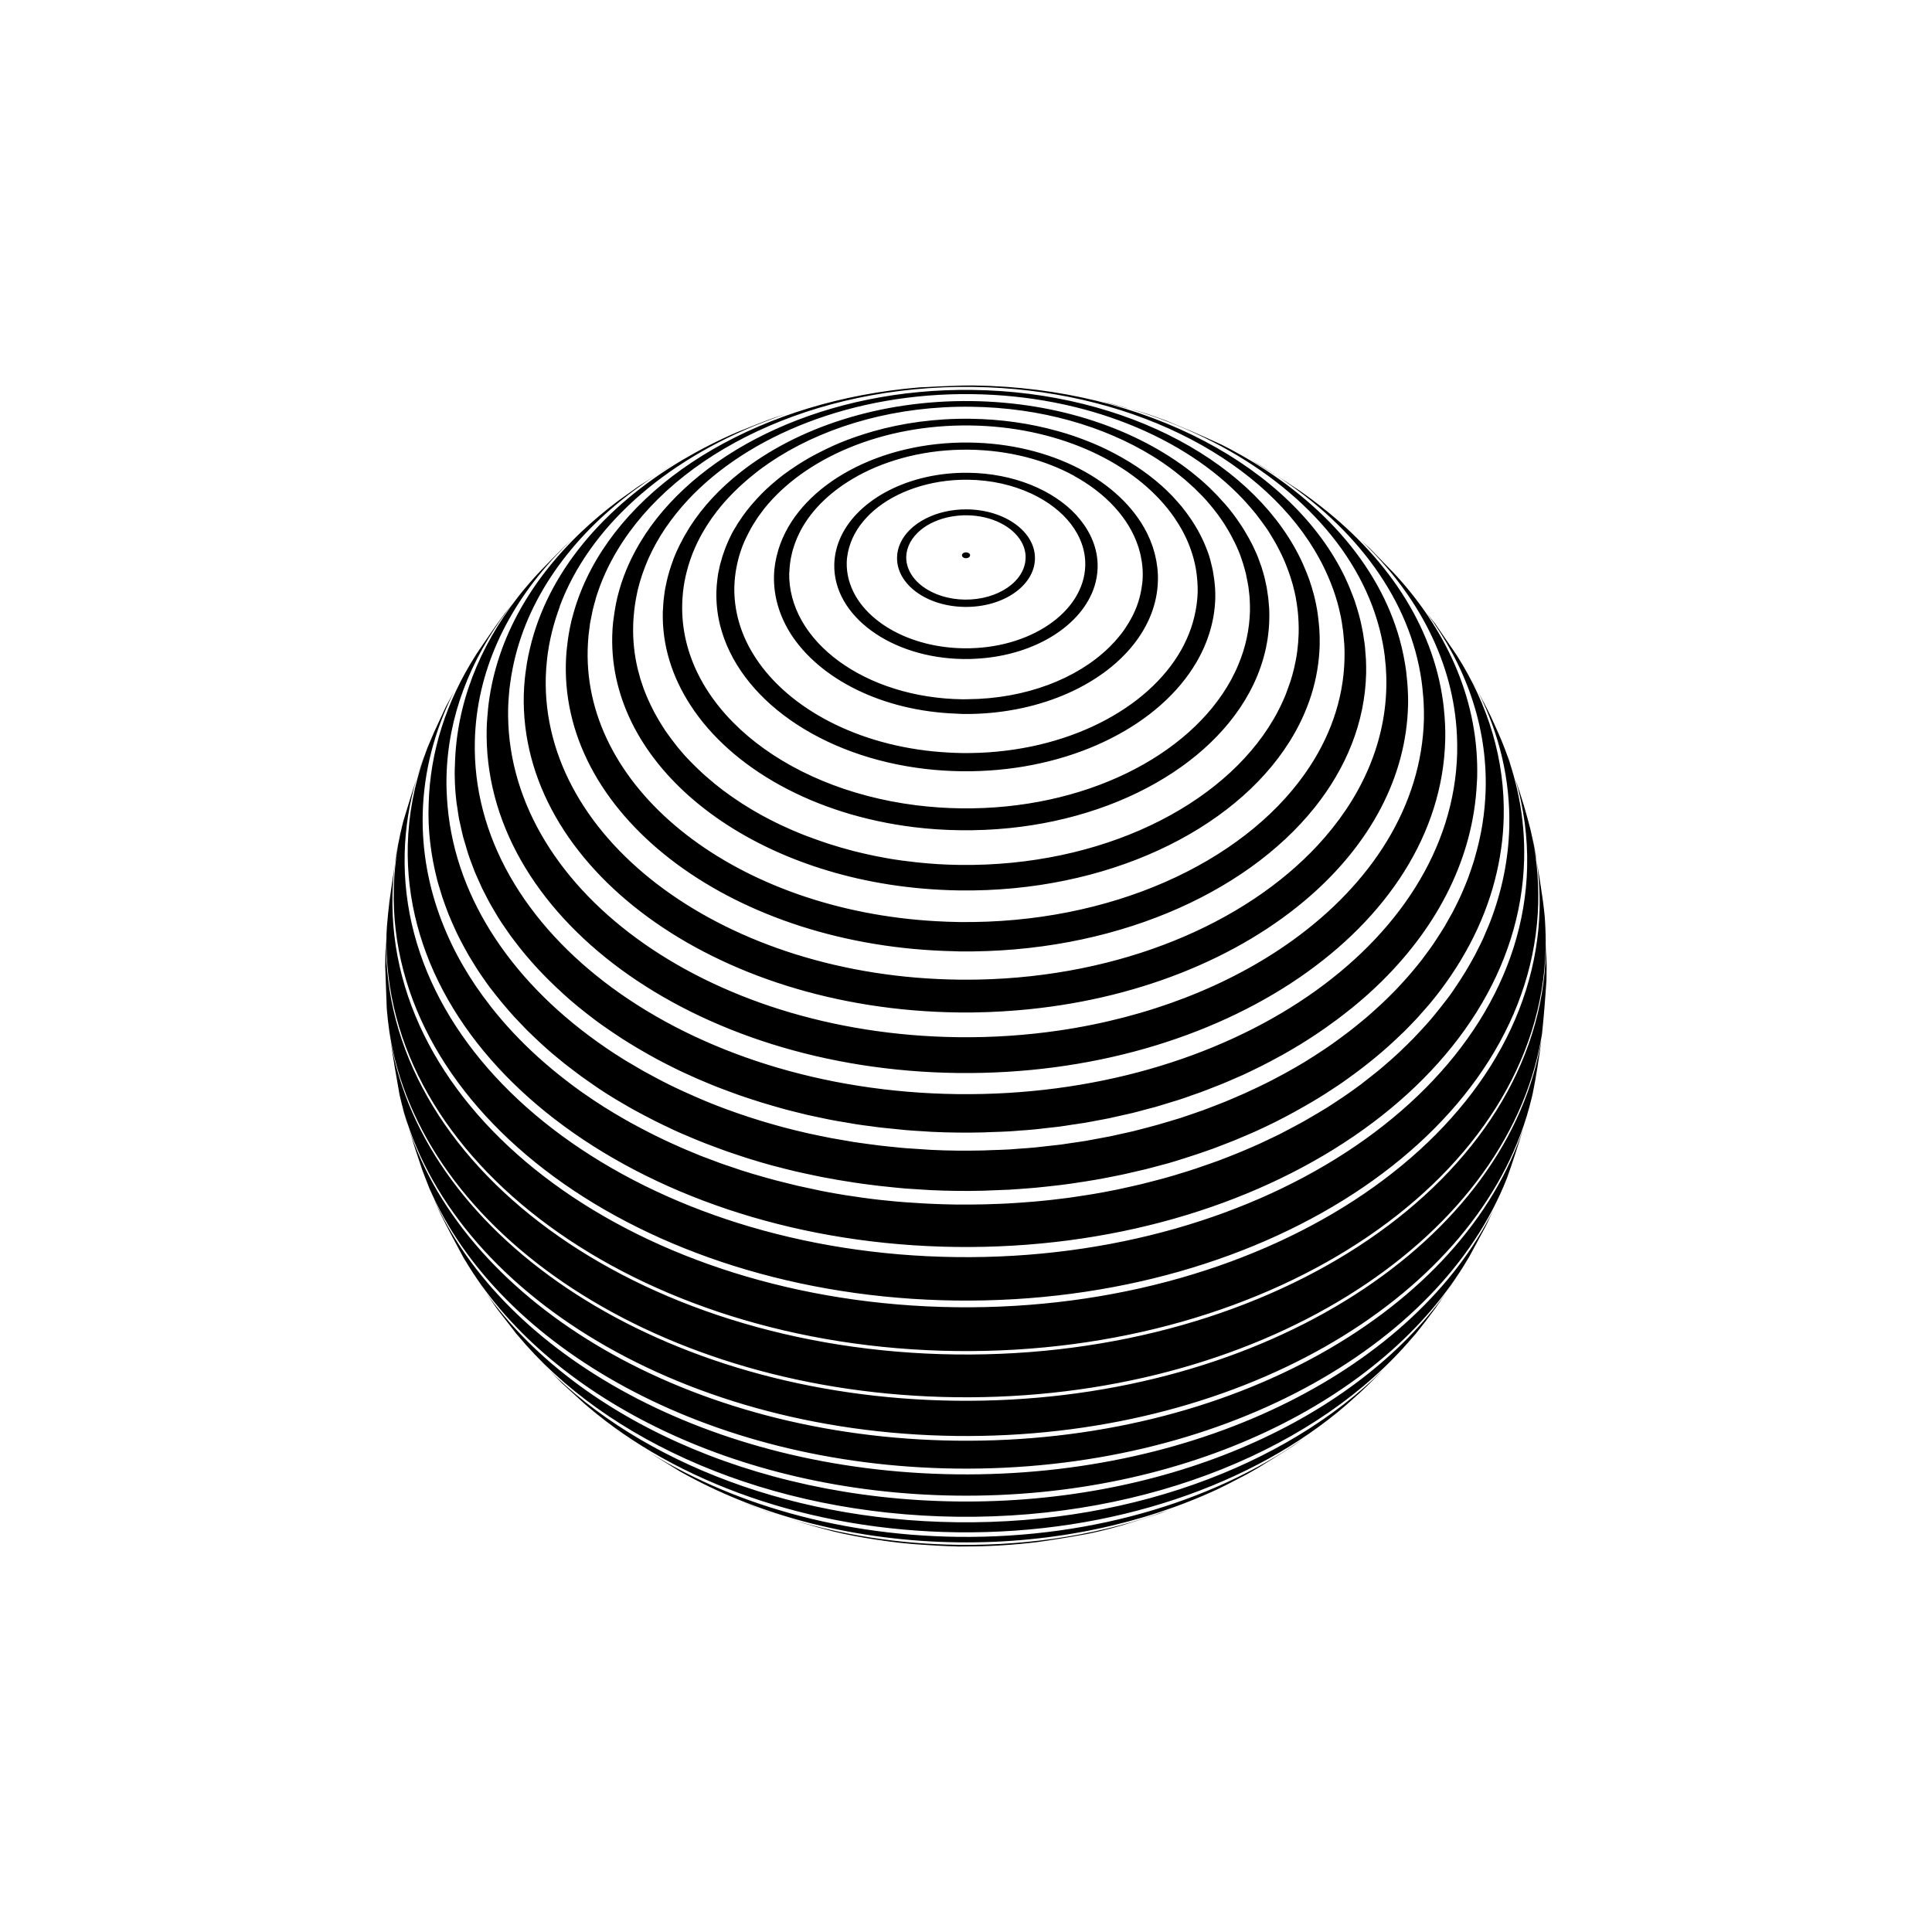 <?xml version="1.0" encoding="utf-8"?>
<!-- Generator: Adobe Illustrator 26.2.1, SVG Export Plug-In . SVG Version: 6.00 Build 0)  -->
<svg version="1.1" xmlns="http://www.w3.org/2000/svg" xmlns:xlink="http://www.w3.org/1999/xlink" x="0px" y="0px"
	 viewBox="0 0 225 225" style="enable-background:new 0 0 225 225;" xml:space="preserve">
<style type="text/css">
	.st0{display:none;}
	.st1{display:inline;fill:#FAB433;}
	.st2{fill:none;}
	.st3{fill:none;stroke:#000000;stroke-width:1.6;stroke-miterlimit:10;}
	.st4{fill:none;stroke:#000000;stroke-width:0.727;stroke-miterlimit:10;}
	.st5{fill:none;stroke:#000000;stroke-linecap:round;stroke-linejoin:round;stroke-miterlimit:10;}
	.st6{fill:none;stroke:#000000;stroke-miterlimit:10;}
	.st7{fill:none;stroke:#000000;stroke-width:0.711;stroke-miterlimit:10;}
	.st8{fill:none;stroke:#000000;stroke-width:5.4;stroke-linecap:round;stroke-linejoin:round;stroke-miterlimit:10;}
	.st9{fill:none;stroke:#000000;stroke-width:2.931;stroke-linecap:round;stroke-linejoin:round;stroke-miterlimit:10;}
	.st10{fill:none;stroke:#000000;stroke-width:0.5;stroke-linecap:round;stroke-linejoin:round;}
	.st11{fill:none;stroke:#FFFFFF;stroke-width:0;stroke-linecap:round;stroke-linejoin:round;}
	.st12{fill:#FFFFFF;}
	.st13{fill:none;stroke:#000000;stroke-width:1.4;stroke-miterlimit:10;}
	.st14{fill:url(#);stroke:#000000;stroke-width:1.439;stroke-miterlimit:10;}
	.st15{fill:url(#);stroke:#000000;stroke-width:1.372;stroke-miterlimit:10;}
	.st16{fill:none;stroke:#000000;stroke-width:1.004;stroke-miterlimit:10;}
	.st17{fill:none;stroke:#000000;stroke-width:1.362;stroke-miterlimit:10;}
	.st18{fill:none;stroke:#000000;stroke-width:0.25;stroke-miterlimit:10;}
</style>
<g id="Layer_2" class="st0">
	<rect id="XMLID_1_" x="-835.99" y="-275.01" class="st1" width="1160" height="772"/>
</g>
<g id="Layer_1">
	<g id="XMLID_13535_">
		<path id="XMLID_13536_" d="M52.98,91.26L52.98,91.26c0.03,0.7,0.09,1.4,0.17,2.09c0.03,0.26,0.08,0.52,0.12,0.78
			c0.06,0.44,0.12,0.87,0.2,1.3c0.06,0.3,0.13,0.59,0.2,0.88c0.09,0.39,0.16,0.78,0.27,1.17c0.08,0.31,0.18,0.61,0.27,0.91
			c0.11,0.37,0.21,0.74,0.33,1.11c0.1,0.31,0.22,0.61,0.33,0.92c0.13,0.35,0.26,0.71,0.4,1.06c0.12,0.31,0.27,0.61,0.4,0.91
			c0.15,0.34,0.3,0.69,0.46,1.03c0.15,0.3,0.31,0.6,0.46,0.9c0.17,0.33,0.34,0.67,0.53,1c0.17,0.3,0.35,0.59,0.52,0.89
			c0.19,0.33,0.39,0.65,0.59,0.97c0.19,0.29,0.38,0.58,0.58,0.86c0.22,0.32,0.43,0.63,0.66,0.95c0.21,0.28,0.42,0.56,0.64,0.84
			c0.24,0.31,0.47,0.62,0.72,0.92c0.22,0.28,0.46,0.55,0.69,0.82c0.26,0.3,0.51,0.6,0.78,0.89c0.24,0.27,0.49,0.53,0.74,0.79
			c0.28,0.29,0.55,0.58,0.84,0.86c0.26,0.26,0.52,0.51,0.79,0.77c0.29,0.28,0.59,0.56,0.9,0.84c0.27,0.25,0.55,0.49,0.83,0.74
			c0.31,0.27,0.63,0.54,0.95,0.8c0.29,0.24,0.58,0.47,0.88,0.7c0.33,0.26,0.67,0.52,1.01,0.78c0.3,0.23,0.61,0.45,0.92,0.67
			c0.35,0.25,0.71,0.5,1.07,0.74c0.32,0.22,0.63,0.43,0.96,0.64c0.37,0.24,0.74,0.48,1.12,0.71c0.33,0.2,0.66,0.4,0.99,0.6
			c0.39,0.23,0.78,0.45,1.18,0.68c0.34,0.19,0.68,0.38,1.03,0.57c0.4,0.22,0.82,0.43,1.23,0.64c0.35,0.18,0.7,0.36,1.06,0.53
			c0.42,0.21,0.85,0.41,1.28,0.6c0.36,0.17,0.72,0.33,1.08,0.49c0.44,0.19,0.89,0.38,1.33,0.56c0.37,0.15,0.74,0.31,1.11,0.45
			c0.46,0.18,0.92,0.35,1.38,0.52c0.38,0.14,0.75,0.28,1.13,0.41c0.47,0.17,0.95,0.32,1.44,0.48c0.38,0.13,0.76,0.25,1.15,0.37
			c0.49,0.15,0.99,0.29,1.49,0.44c0.39,0.11,0.77,0.22,1.16,0.33c0.51,0.14,1.03,0.26,1.54,0.39c0.39,0.1,0.78,0.2,1.17,0.29
			c0.53,0.12,1.06,0.23,1.6,0.34c0.39,0.08,0.78,0.17,1.17,0.24c0.55,0.11,1.11,0.2,1.67,0.29c0.39,0.07,0.77,0.14,1.16,0.2
			c0.58,0.09,1.16,0.17,1.75,0.24c0.38,0.05,0.75,0.11,1.13,0.15c0.62,0.07,1.24,0.13,1.87,0.19c0.36,0.03,0.71,0.08,1.06,0.11
			c0.69,0.06,1.39,0.1,2.09,0.14c0.3,0.02,0.59,0.04,0.89,0.06c1,0.05,2.01,0.08,3.02,0.09c1.02,0.01,2.04,0.01,3.05-0.02
			c0.33-0.01,0.65-0.03,0.98-0.04c0.68-0.02,1.36-0.04,2.03-0.08c0.4-0.02,0.8-0.06,1.2-0.09c0.59-0.04,1.18-0.08,1.77-0.14
			c0.44-0.04,0.88-0.1,1.31-0.15c0.54-0.06,1.08-0.11,1.61-0.18c0.46-0.06,0.92-0.14,1.38-0.21c0.5-0.07,1-0.14,1.49-0.22
			c0.49-0.08,0.96-0.18,1.45-0.27c0.46-0.09,0.92-0.16,1.38-0.26c0.51-0.11,1.01-0.22,1.52-0.34c0.41-0.09,0.83-0.18,1.24-0.28
			c0.54-0.13,1.06-0.28,1.59-0.42c0.37-0.1,0.74-0.19,1.11-0.29c0.55-0.16,1.1-0.33,1.64-0.5c0.33-0.1,0.67-0.2,0.99-0.3
			c0.57-0.18,1.13-0.38,1.68-0.58c0.29-0.1,0.59-0.2,0.89-0.31c0.58-0.21,1.15-0.44,1.73-0.67c0.26-0.1,0.52-0.2,0.77-0.3
			c0.6-0.25,1.19-0.5,1.77-0.76c0.22-0.1,0.44-0.19,0.65-0.28c0.61-0.28,1.2-0.57,1.79-0.86c0.18-0.09,0.37-0.18,0.55-0.27
			c0.61-0.31,1.21-0.63,1.81-0.96c0.15-0.08,0.3-0.16,0.45-0.24c0.62-0.34,1.22-0.7,1.82-1.06c0.12-0.07,0.24-0.14,0.35-0.21
			c0.62-0.38,1.22-0.77,1.81-1.16c0.09-0.06,0.18-0.12,0.27-0.18c0.61-0.41,1.21-0.84,1.79-1.27c0.07-0.05,0.13-0.09,0.2-0.14
			c0.61-0.45,1.19-0.91,1.77-1.37c0.04-0.03,0.08-0.07,0.13-0.1c0.59-0.48,1.17-0.97,1.73-1.47c0.02-0.02,0.05-0.04,0.07-0.06
			c0.57-0.51,1.13-1.04,1.67-1.57c0.01-0.01,0.02-0.02,0.03-0.03c6.6-6.52,10.63-14.44,11.05-23.02c0,0,0-0.01,0-0.01l0,0
			c0.01-0.23,0.04-0.47,0.04-0.7l0-0.01c0.21-8.6-3.24-16.65-9.34-23.39c-0.13-0.14-0.27-0.29-0.41-0.44l-2.72-2.8l-1.02-0.93
			c6.66,6.38,10.73,14.18,11.13,22.62c0,0,0,0,0,0c0.03,0.7,0.05,1.39,0.03,2.1c0,0.01,0,0.02,0,0.02
			c-0.57,22.33-26.62,40.11-58.2,39.72c-31.59-0.39-56.76-18.81-56.2-41.15c0.2-7.99,3.66-15.39,9.47-21.59
			c0.57-0.61,1.16-1.21,1.78-1.79c-0.28,0.26-0.55,0.51-0.82,0.76c-0.94,0.92-1.95,1.98-2.84,2.89c-0.28,0.3-0.54,0.58-0.79,0.86
			c-0.63,0.71-1.24,1.43-1.81,2.17c-4.5,5.8-7.14,12.43-7.31,19.5C52.94,89.81,52.95,90.54,52.98,91.26z M50.9,102.42
			C50.9,102.42,50.9,102.42,50.9,102.42c0,0.01,0,0.01,0,0.01c0.09,0.36,0.21,0.72,0.32,1.09c0.09,0.31,0.18,0.62,0.28,0.93
			c0.12,0.36,0.25,0.72,0.38,1.07c0.11,0.3,0.22,0.61,0.34,0.91c0.14,0.35,0.29,0.7,0.45,1.06c0.13,0.3,0.26,0.6,0.4,0.89
			c0.16,0.35,0.33,0.69,0.51,1.04c0.15,0.29,0.3,0.58,0.46,0.87c0.19,0.34,0.37,0.68,0.57,1.02c0.17,0.29,0.34,0.57,0.52,0.85
			c0.21,0.33,0.41,0.67,0.63,1c0.18,0.28,0.38,0.55,0.57,0.83c0.23,0.33,0.45,0.65,0.69,0.97c0.2,0.26,0.41,0.52,0.61,0.78
			c0.46,0.6,0.95,1.18,1.45,1.76c0.24,0.27,0.47,0.55,0.71,0.81c0.27,0.29,0.54,0.58,0.82,0.87c0.25,0.27,0.51,0.53,0.77,0.8
			c0.28,0.28,0.57,0.56,0.86,0.83c0.27,0.26,0.55,0.52,0.83,0.78c0.3,0.27,0.6,0.53,0.9,0.8c0.29,0.26,0.59,0.51,0.9,0.76
			c0.31,0.25,0.61,0.51,0.93,0.76c0.32,0.25,0.65,0.5,0.98,0.75c0.31,0.24,0.62,0.47,0.94,0.71c0.36,0.26,0.73,0.52,1.1,0.77
			c0.3,0.21,0.6,0.42,0.91,0.63c0.66,0.44,1.33,0.87,2.02,1.28c0.26,0.16,0.53,0.31,0.8,0.47c0.46,0.27,0.92,0.54,1.4,0.8
			c0.32,0.18,0.66,0.35,0.99,0.53c0.43,0.23,0.86,0.45,1.29,0.67c0.35,0.18,0.7,0.35,1.06,0.52c0.43,0.21,0.87,0.42,1.31,0.62
			c0.36,0.16,0.72,0.33,1.09,0.48c0.45,0.2,0.91,0.39,1.37,0.58c0.36,0.15,0.73,0.3,1.1,0.44c0.48,0.19,0.97,0.37,1.46,0.55
			c0.36,0.13,0.71,0.26,1.07,0.39c0.55,0.19,1.11,0.38,1.67,0.56c0.31,0.1,0.61,0.21,0.93,0.3c0.87,0.27,1.74,0.53,2.63,0.77
			c0.15,0.04,0.31,0.08,0.47,0.12c0.75,0.2,1.5,0.39,2.26,0.57c0.33,0.08,0.67,0.15,1,0.22c0.59,0.13,1.19,0.26,1.79,0.38
			c0.38,0.08,0.76,0.14,1.13,0.21c0.57,0.11,1.14,0.21,1.72,0.3c0.39,0.06,0.79,0.13,1.19,0.19c0.58,0.09,1.15,0.17,1.74,0.24
			c0.4,0.05,0.8,0.1,1.2,0.15c0.6,0.07,1.2,0.13,1.81,0.19c0.38,0.04,0.77,0.07,1.16,0.11c0.67,0.05,1.34,0.09,2.01,0.13
			c0.33,0.02,0.66,0.04,0.99,0.06c1.01,0.05,2.02,0.08,3.04,0.09c1.03,0.01,2.05,0.01,3.07-0.02c0.34-0.01,0.67-0.03,1.01-0.04
			c0.68-0.02,1.35-0.05,2.02-0.08c0.4-0.02,0.8-0.05,1.2-0.08c0.6-0.04,1.2-0.09,1.8-0.14c0.42-0.04,0.84-0.08,1.26-0.13
			c0.57-0.06,1.14-0.12,1.7-0.19c0.43-0.05,0.85-0.11,1.28-0.17c0.55-0.08,1.1-0.16,1.64-0.25c0.42-0.07,0.85-0.14,1.27-0.21
			c0.54-0.09,1.07-0.2,1.6-0.3c0.42-0.08,0.83-0.16,1.25-0.25c0.53-0.11,1.06-0.23,1.59-0.36c0.4-0.09,0.81-0.18,1.21-0.28
			c0.54-0.13,1.07-0.28,1.6-0.42c0.38-0.1,0.75-0.2,1.13-0.3c0.64-0.18,1.26-0.38,1.89-0.58c0.53-0.17,1.05-0.34,1.57-0.51
			c0.57-0.19,1.14-0.39,1.7-0.59c0.41-0.15,0.82-0.31,1.23-0.47c0.43-0.17,0.86-0.33,1.28-0.5c0.43-0.18,0.85-0.36,1.28-0.54
			c0.39-0.17,0.77-0.33,1.16-0.5c0.43-0.2,0.86-0.4,1.29-0.6c0.36-0.17,0.72-0.34,1.07-0.52c0.43-0.22,0.86-0.44,1.28-0.66
			c0.33-0.17,0.66-0.35,0.98-0.53c0.43-0.24,0.86-0.48,1.28-0.72c0.3-0.17,0.59-0.35,0.89-0.52c0.43-0.26,0.87-0.52,1.29-0.79
			c0.26-0.16,0.51-0.33,0.77-0.5c0.45-0.29,0.89-0.58,1.32-0.88c0.19-0.13,0.37-0.27,0.56-0.4c2.31-1.64,4.44-3.4,6.36-5.28
			c0.08-0.08,0.17-0.16,0.25-0.23c0.42-0.42,0.83-0.85,1.23-1.27c0.12-0.13,0.24-0.25,0.35-0.37c0.38-0.42,0.75-0.84,1.12-1.27
			c0.12-0.14,0.24-0.28,0.36-0.42c0.36-0.43,0.7-0.86,1.04-1.3c0.11-0.14,0.22-0.29,0.32-0.43c0.33-0.45,0.66-0.9,0.97-1.36
			c0.09-0.13,0.18-0.26,0.26-0.39c0.32-0.48,0.63-0.96,0.92-1.44c0.06-0.1,0.11-0.2,0.17-0.29c0.31-0.53,0.62-1.06,0.9-1.6l0,0
			c1.29-2.43,2.29-4.97,2.96-7.58c0,0,0-0.01,0-0.01v0c0.6-2.33,0.95-4.72,1.01-7.16c0-0.01,0-0.02,0-0.03
			c0.17-6.75-1.81-13.18-5.49-18.95c-0.01-0.02-0.03-0.04-0.04-0.06l-2.44-3.57l-0.97-1.24c4.53,6.13,7.03,13.13,6.84,20.53
			c0,0.01,0,0.01,0,0.02c-0.02,0.66-0.06,1.32-0.12,1.97c0,0,0,0,0,0c-0.06,0.69-0.15,1.37-0.26,2.06c0,0.02-0.01,0.04-0.01,0.07
			c-0.1,0.63-0.23,1.26-0.37,1.88c-0.02,0.07-0.03,0.15-0.05,0.22c-0.14,0.59-0.29,1.17-0.46,1.74c-0.03,0.11-0.06,0.22-0.09,0.33
			c-0.17,0.55-0.36,1.09-0.55,1.63c-0.05,0.13-0.09,0.27-0.14,0.4c-0.2,0.52-0.41,1.03-0.63,1.54c-0.07,0.15-0.13,0.31-0.2,0.46
			c-0.22,0.49-0.46,0.97-0.71,1.46c-0.08,0.17-0.17,0.33-0.25,0.5c-0.25,0.46-0.51,0.92-0.78,1.38c-0.1,0.18-0.2,0.36-0.31,0.53
			c-0.27,0.44-0.55,0.87-0.84,1.31c-0.12,0.19-0.25,0.37-0.37,0.56c-0.29,0.42-0.59,0.83-0.9,1.24c-0.14,0.19-0.29,0.38-0.43,0.58
			c-0.31,0.4-0.63,0.79-0.96,1.18c-0.17,0.2-0.33,0.39-0.5,0.59c-0.33,0.38-0.66,0.74-1,1.11c-0.19,0.2-0.37,0.4-0.56,0.6
			c-0.34,0.35-0.69,0.7-1.05,1.05c-0.21,0.2-0.42,0.4-0.63,0.6c-0.36,0.33-0.72,0.66-1.09,0.99c-0.23,0.2-0.46,0.41-0.7,0.61
			c-0.37,0.31-0.74,0.62-1.13,0.93c-0.25,0.2-0.51,0.4-0.76,0.6c-0.38,0.29-0.77,0.58-1.16,0.87c-0.28,0.2-0.55,0.4-0.83,0.6
			c-0.39,0.27-0.78,0.55-1.19,0.81c-0.3,0.2-0.6,0.39-0.9,0.59c-0.4,0.26-0.8,0.51-1.21,0.76c-0.32,0.19-0.64,0.38-0.97,0.57
			c-0.41,0.24-0.82,0.47-1.24,0.7c-0.34,0.19-0.69,0.37-1.03,0.55c-0.42,0.22-0.83,0.44-1.26,0.65c-0.36,0.18-0.73,0.36-1.1,0.53
			c-0.42,0.2-0.84,0.4-1.27,0.59c-0.39,0.17-0.78,0.34-1.17,0.51c-0.43,0.18-0.85,0.37-1.28,0.54c-0.41,0.16-0.82,0.32-1.23,0.48
			c-0.43,0.16-0.86,0.33-1.29,0.49c-0.43,0.15-0.86,0.3-1.3,0.45c-0.43,0.15-0.86,0.3-1.3,0.44c-0.45,0.14-0.91,0.28-1.36,0.41
			c-0.43,0.13-0.87,0.26-1.3,0.38c-0.47,0.13-0.95,0.25-1.42,0.38c-0.44,0.11-0.87,0.23-1.31,0.34c-0.49,0.12-0.99,0.22-1.48,0.33
			c-0.44,0.1-0.87,0.2-1.31,0.29c-0.51,0.1-1.03,0.2-1.55,0.29c-0.43,0.08-0.86,0.16-1.3,0.24c-0.54,0.09-1.08,0.16-1.62,0.24
			c-0.43,0.06-0.85,0.13-1.28,0.19c-0.57,0.07-1.14,0.13-1.71,0.19c-0.41,0.05-0.82,0.1-1.24,0.14c-0.6,0.06-1.21,0.1-1.82,0.14
			c-0.39,0.03-0.78,0.06-1.17,0.09c-0.68,0.04-1.36,0.06-2.05,0.08c-0.33,0.01-0.66,0.03-0.99,0.04c-1.02,0.02-2.04,0.03-3.07,0.02
			c-1.02-0.01-2.03-0.04-3.04-0.09c-0.35-0.02-0.69-0.05-1.04-0.07c-0.65-0.04-1.31-0.08-1.96-0.13c-0.41-0.03-0.82-0.08-1.23-0.12
			c-0.57-0.06-1.15-0.11-1.71-0.18c-0.44-0.05-0.88-0.12-1.32-0.17c-0.53-0.07-1.06-0.14-1.58-0.22c-0.45-0.07-0.9-0.15-1.35-0.23
			c-0.5-0.09-1-0.17-1.49-0.26c-0.46-0.09-0.92-0.19-1.38-0.28c-0.47-0.1-0.94-0.2-1.41-0.3c-0.47-0.11-0.93-0.22-1.39-0.33
			c-0.45-0.11-0.89-0.22-1.33-0.34c-0.47-0.13-0.94-0.26-1.4-0.39c-0.42-0.12-0.83-0.24-1.25-0.37c-0.48-0.15-0.95-0.3-1.42-0.45
			c-0.39-0.13-0.78-0.26-1.16-0.39c-0.48-0.17-0.96-0.34-1.43-0.51c-0.36-0.13-0.72-0.27-1.08-0.41c-0.48-0.19-0.97-0.38-1.44-0.58
			c-0.33-0.14-0.66-0.28-0.98-0.42c-0.49-0.21-0.98-0.43-1.46-0.65c-0.3-0.14-0.59-0.27-0.88-0.41c-0.5-0.24-1-0.48-1.48-0.73
			c-0.26-0.13-0.51-0.26-0.76-0.4c-0.51-0.27-1.02-0.54-1.52-0.82c-0.21-0.12-0.41-0.24-0.62-0.36c-0.53-0.31-1.06-0.62-1.58-0.93
			c-0.15-0.09-0.29-0.19-0.44-0.28c-0.56-0.35-1.12-0.71-1.66-1.08c-0.07-0.05-0.14-0.1-0.2-0.14
			c-10.52-7.2-17.35-17.06-18.34-28.01c0,0,0,0,0,0c-0.1-1.16-0.16-2.33-0.13-3.51c0.17-7,2.73-13.56,7.09-19.34
			c0.35-0.46,0.68-0.92,1.05-1.37l-1.4,1.77c-0.32,0.42-0.65,0.89-1,1.38c-0.74,1.05-1.5,2.17-2.15,3.13
			c-0.02,0.03-0.04,0.06-0.06,0.09l-0.14,0.22c0,0.01-0.01,0.01-0.01,0.02c-3.37,5.3-5.31,11.16-5.46,17.34
			C49.81,96.64,50.17,99.57,50.9,102.42z M145.63,53.53c0.46,0.28,0.95,0.58,1.46,0.89c0.52,0.32,1.05,0.65,1.59,0.98
			c-0.11-0.07-0.21-0.14-0.32-0.21C147.47,54.62,146.57,54.06,145.63,53.53z M78.86,53.84c-0.05,0.03-0.09,0.05-0.13,0.08
			c0.06-0.03,0.12-0.07,0.18-0.11C78.89,53.82,78.87,53.83,78.86,53.84z M111.37,145.22c35.88,0.44,65.47-19.75,66.13-45.11
			c0-0.01,0-0.03,0-0.05c0.12-4.8-0.82-9.45-2.64-13.83c-0.13-0.31-0.26-0.61-0.39-0.91l-0.56-1.25c-0.11-0.24-0.22-0.47-0.32-0.7
			c-0.41-0.86-0.91-1.81-1.42-2.75c2.45,4.9,3.73,10.19,3.6,15.7c0,0.01,0,0.02,0,0.02c-0.1,3.81-0.87,7.49-2.22,11c0,0,0,0,0,0
			c-0.13,0.34-0.28,0.68-0.42,1.01c-0.13,0.31-0.26,0.63-0.4,0.94c-0.15,0.34-0.32,0.68-0.49,1.01c-0.15,0.3-0.3,0.61-0.46,0.91
			c-0.18,0.33-0.36,0.66-0.55,0.99c-0.17,0.3-0.34,0.59-0.52,0.89c-0.19,0.32-0.39,0.64-0.6,0.96c-0.19,0.3-0.39,0.59-0.59,0.89
			c-0.21,0.31-0.41,0.62-0.63,0.92c-0.24,0.33-0.49,0.65-0.74,0.97c-0.36,0.46-0.72,0.92-1.1,1.38c-0.28,0.34-0.56,0.68-0.86,1.01
			c-0.24,0.27-0.49,0.54-0.74,0.81c-0.27,0.29-0.54,0.58-0.81,0.86c-0.26,0.27-0.53,0.53-0.8,0.8c-0.28,0.28-0.57,0.55-0.86,0.83
			c-0.28,0.26-0.56,0.51-0.84,0.77c-0.31,0.28-0.62,0.55-0.94,0.82c-0.28,0.24-0.56,0.48-0.85,0.71c-0.36,0.29-0.73,0.58-1.1,0.87
			c-0.26,0.2-0.52,0.41-0.78,0.61c-0.62,0.46-1.25,0.91-1.89,1.35c-0.26,0.18-0.52,0.34-0.78,0.52c-0.43,0.28-0.85,0.57-1.29,0.84
			c-0.3,0.19-0.62,0.38-0.93,0.56c-0.41,0.25-0.82,0.49-1.24,0.73c-0.32,0.19-0.65,0.37-0.98,0.55c-0.43,0.23-0.86,0.46-1.29,0.69
			c-0.33,0.17-0.65,0.34-0.98,0.51c-0.47,0.24-0.95,0.46-1.43,0.69c-0.3,0.14-0.61,0.29-0.91,0.43c-0.67,0.31-1.36,0.6-2.05,0.89
			c-0.19,0.08-0.38,0.16-0.58,0.24c-0.73,0.3-1.47,0.59-2.22,0.87c-0.31,0.11-0.62,0.22-0.93,0.33c-0.54,0.19-1.09,0.38-1.64,0.57
			c-0.35,0.12-0.7,0.23-1.05,0.34c-0.53,0.17-1.06,0.33-1.6,0.49c-0.36,0.1-0.72,0.21-1.08,0.31c-0.56,0.15-1.12,0.3-1.68,0.44
			c-0.34,0.09-0.69,0.18-1.03,0.26c-0.66,0.16-1.32,0.3-1.99,0.45c-0.26,0.06-0.51,0.12-0.77,0.17c-0.92,0.19-1.85,0.36-2.78,0.52
			c-0.25,0.04-0.5,0.08-0.75,0.12c-0.7,0.11-1.4,0.22-2.11,0.32c-0.35,0.05-0.71,0.09-1.07,0.13c-0.62,0.08-1.23,0.15-1.86,0.21
			c-0.38,0.04-0.76,0.07-1.15,0.11c-0.62,0.05-1.24,0.1-1.86,0.14c-0.38,0.03-0.75,0.05-1.13,0.07c-0.67,0.04-1.35,0.06-2.03,0.08
			c-0.33,0.01-0.65,0.03-0.98,0.03c-1,0.02-2.01,0.03-3.03,0.02c-1.01-0.01-2.01-0.05-3-0.09c-0.32-0.01-0.64-0.04-0.97-0.05
			c-0.67-0.04-1.35-0.08-2.01-0.13c-0.37-0.03-0.73-0.06-1.1-0.09c-0.63-0.06-1.25-0.12-1.88-0.19c-0.36-0.04-0.72-0.08-1.08-0.13
			c-0.66-0.08-1.32-0.18-1.98-0.28c-0.3-0.04-0.6-0.08-0.89-0.13c-0.93-0.15-1.85-0.31-2.76-0.49c-0.25-0.05-0.49-0.1-0.74-0.16
			c-0.67-0.14-1.34-0.28-2-0.43c-0.37-0.09-0.74-0.18-1.11-0.27c-0.53-0.13-1.06-0.26-1.59-0.4c-0.39-0.1-0.78-0.21-1.17-0.32
			c-0.5-0.14-0.99-0.28-1.48-0.43c-0.39-0.12-0.78-0.24-1.17-0.36c-0.5-0.16-0.99-0.33-1.48-0.5c-0.36-0.12-0.73-0.24-1.08-0.37
			c-0.77-0.28-1.54-0.57-2.29-0.86c-0.42-0.17-0.84-0.34-1.25-0.52c-0.38-0.16-0.76-0.31-1.13-0.48c-0.44-0.19-0.87-0.39-1.31-0.59
			c-0.33-0.15-0.66-0.31-0.99-0.47c-0.45-0.22-0.89-0.43-1.33-0.66c-0.29-0.15-0.57-0.29-0.85-0.44c-0.46-0.24-0.93-0.49-1.38-0.74
			c-0.15-0.09-0.3-0.18-0.46-0.26c-1.71-0.97-3.35-2-4.9-3.09c-0.14-0.1-0.29-0.2-0.43-0.3c-0.48-0.34-0.94-0.69-1.4-1.04
			c-0.14-0.1-0.27-0.21-0.4-0.31c-0.48-0.37-0.95-0.74-1.4-1.12c-0.06-0.05-0.12-0.11-0.19-0.16c-2.1-1.75-4-3.62-5.7-5.59
			c-0.02-0.02-0.04-0.04-0.05-0.06c-0.42-0.49-0.83-0.99-1.23-1.49c-0.01-0.02-0.03-0.04-0.04-0.06c-2.44-3.1-4.37-6.43-5.71-9.93
			c0,0,0,0.01,0,0.01c-1.54-3.99-2.32-8.2-2.22-12.54c0.12-4.97,1.4-9.74,3.63-14.19l-0.93,1.72l-1.23,2.66l-0.14,0.3
			c-0.26,0.61-0.52,1.22-0.78,1.84c-0.13,0.34-0.25,0.68-0.37,1.02c-1.17,3.31-1.83,6.77-1.92,10.33
			C46.88,123.84,75.47,144.78,111.37,145.22z M172.16,80.64c-0.3-0.59-0.62-1.17-0.95-1.75C171.5,79.43,171.83,80.02,172.16,80.64z
			 M171.11,78.7c0.03,0.06,0.06,0.12,0.1,0.18c-0.03-0.06-0.07-0.13-0.11-0.2C171.11,78.69,171.11,78.7,171.11,78.7z M56.83,82.61
			C56.83,82.61,56.83,82.61,56.83,82.61c0,0.02,0,0.03,0,0.05c-0.03,0.3-0.06,0.59-0.08,0.89c-0.03,0.42-0.06,0.83-0.07,1.25
			c-0.54,21.8,24.01,39.78,54.84,40.16c30.82,0.38,56.24-16.98,56.79-38.77c0,0,0-0.01,0-0.01c0.02-0.61,0.01-1.23-0.02-1.83
			c-0.02-0.58-0.07-1.15-0.13-1.72c0-0.02,0-0.04,0-0.06c0,0,0,0,0,0c-0.94-9.05-6.2-17.26-14.35-23.61
			c-0.34-0.26-0.67-0.52-1.02-0.78l-0.64-0.47l-0.54-0.39c-0.2-0.14-0.44-0.29-0.65-0.44c-0.72-0.49-1.49-0.99-2.29-1.49
			c9.34,6.11,15.58,14.54,16.89,23.96c0.03,0.25,0.06,0.49,0.09,0.74c0.04,0.39,0.08,0.78,0.11,1.17c0.01,0.22,0.03,0.43,0.04,0.65
			c0.03,0.61,0.04,1.22,0.03,1.83c0,0.01,0,0.01,0,0.02c-0.26,10.07-6.09,19.15-15.36,25.8c-7.28,5.22-16.68,8.93-27.19,10.46
			c-3.78,0.55-7.69,0.82-11.7,0.77c-29.45-0.36-52.91-17.54-52.4-38.37c0.01-0.51,0.05-1.01,0.09-1.51
			c0.02-0.22,0.04-0.44,0.06-0.67c0.02-0.21,0.05-0.42,0.08-0.62c0.08-0.59,0.17-1.18,0.29-1.76c1.57-8,6.67-15.17,14.14-20.74
			c0.8-0.59,1.62-1.17,2.47-1.72c-0.69,0.43-1.37,0.86-1.96,1.24l-2.35,1.68c-1.55,1.16-3,2.39-4.35,3.67
			C61.53,67.84,57.62,74.91,56.83,82.61z M97.75,46.48c-0.03,0.01-0.05,0.01-0.07,0.02c-0.08,0.02-0.16,0.04-0.24,0.06
			c0.13-0.03,0.25-0.06,0.37-0.09C97.79,46.48,97.77,46.48,97.75,46.48z M68.32,67.34C68.32,67.34,68.32,67.34,68.32,67.34
			c-0.01,0.01-0.01,0.02-0.02,0.04c-0.69,1.46-1.24,2.96-1.64,4.5c-0.04,0.15-0.08,0.3-0.12,0.45c-0.06,0.26-0.12,0.53-0.17,0.8
			c-0.04,0.21-0.08,0.43-0.12,0.64c-0.04,0.23-0.08,0.46-0.11,0.7c-0.04,0.28-0.07,0.55-0.1,0.83c-0.02,0.18-0.04,0.37-0.06,0.55
			c-0.04,0.47-0.07,0.95-0.08,1.42c-0.45,18.07,19.76,32.99,45.24,33.51c0.18,0,0.36,0.01,0.55,0.02
			c17.7,0.22,33.26-6.57,41.4-16.74c3.7-4.62,5.87-9.94,6.01-15.62c0-0.01,0-0.01,0-0.02c0.01-0.53,0-1.06-0.02-1.58
			c-0.01-0.19-0.03-0.37-0.04-0.56c-0.02-0.33-0.05-0.67-0.08-1c-0.02-0.23-0.06-0.45-0.09-0.67c-0.04-0.29-0.08-0.57-0.13-0.86
			c-0.04-0.24-0.09-0.49-0.14-0.73c-0.05-0.26-0.11-0.51-0.17-0.77c-0.06-0.26-0.13-0.51-0.2-0.77c-0.06-0.23-0.13-0.45-0.2-0.68
			c-0.08-0.28-0.17-0.55-0.26-0.82c-0.06-0.16-0.12-0.32-0.18-0.49c-0.27-0.72-0.56-1.43-0.89-2.12c-0.02-0.04-0.03-0.08-0.05-0.12
			c0,0,0,0,0,0c-6.14-12.79-23.1-22.1-43.3-22.36c-0.01,0-0.02,0-0.03,0l-0.08,0c-0.39,0-0.77,0.01-1.15,0.01
			c-1.62,0.05-3.43,0.12-5.07,0.22C88.95,46.62,73.98,55.44,68.32,67.34z M113.27,45.06c17.94,0.22,33.18,8,39.79,18.96
			c0.29,0.48,0.56,0.97,0.82,1.46c0,0,0,0.01,0.01,0.01c0.25,0.49,0.49,0.99,0.71,1.49c0.01,0.01,0.01,0.03,0.02,0.04
			c0.21,0.49,0.41,0.98,0.59,1.47c0.01,0.03,0.02,0.07,0.04,0.1c0.17,0.47,0.32,0.95,0.46,1.43c0.02,0.06,0.04,0.12,0.05,0.17
			c0.13,0.45,0.23,0.9,0.33,1.36c0.02,0.09,0.04,0.17,0.06,0.26c0.09,0.43,0.15,0.86,0.21,1.3c0.02,0.11,0.04,0.22,0.05,0.34
			c0.05,0.43,0.09,0.86,0.12,1.29c0.01,0.12,0.02,0.24,0.03,0.36c0.03,0.55,0.04,1.1,0.02,1.66c0,0.01,0,0.01,0,0.02
			c-0.12,4.78-1.77,9.3-4.6,13.31c-7.34,10.42-22.68,17.5-40.24,17.29c-0.93-0.01-1.85-0.05-2.76-0.1
			c-23.02-1.29-40.95-15.05-40.54-31.61c0.01-0.53,0.05-1.05,0.09-1.56c0.02-0.25,0.06-0.49,0.09-0.74c0.03-0.26,0.06-0.53,0.1-0.79
			c0.06-0.34,0.13-0.67,0.2-1c0.03-0.17,0.06-0.33,0.1-0.5c0.09-0.39,0.2-0.77,0.31-1.16c0.03-0.1,0.05-0.2,0.08-0.31
			c0.13-0.43,0.28-0.85,0.43-1.27c0.02-0.05,0.04-0.11,0.06-0.16c0.17-0.45,0.35-0.89,0.55-1.33c0.01-0.02,0.02-0.05,0.03-0.07
			c0.21-0.46,0.42-0.91,0.66-1.35c0-0.01,0.01-0.02,0.01-0.02c0.24-0.45,0.48-0.89,0.75-1.33C78.71,52.72,94.75,44.83,113.27,45.06z
			 M49.41,88.07c-0.02,0.05-0.04,0.1-0.06,0.14c-0.23,0.61-0.44,1.21-0.63,1.83c-0.07,0.21-0.14,0.42-0.2,0.63
			c0.16-0.48,0.31-0.95,0.47-1.41C49.13,88.86,49.27,88.46,49.41,88.07z M129.81,47.12c-0.51-0.14-1.03-0.27-1.55-0.39
			c1.44,0.38,2.48,0.66,3.27,0.88c-0.17-0.05-0.34-0.11-0.52-0.16C130.57,47.33,130.18,47.22,129.81,47.12z M61.72,75.5
			c-0.07,0.31-0.14,0.62-0.21,0.93c-0.05,0.27-0.1,0.55-0.15,0.83c-0.06,0.36-0.11,0.73-0.16,1.1c-0.03,0.23-0.06,0.45-0.08,0.68
			c-0.06,0.61-0.1,1.21-0.12,1.83c-0.5,20.11,22.15,36.69,50.59,37.04c2.34,0.03,4.64-0.06,6.9-0.25
			c13.73-1.13,25.84-6.08,34.11-13.33c6.93-6.08,11.17-13.76,11.38-22.17c0-0.01,0-0.01,0-0.02c0.02-0.69,0-1.37-0.04-2.04
			c-0.02-0.42-0.07-0.83-0.11-1.24c-0.02-0.23-0.04-0.46-0.07-0.69c-0.07-0.54-0.16-1.08-0.27-1.62c-0.01-0.07-0.03-0.15-0.04-0.22
			c-0.12-0.6-0.26-1.19-0.42-1.77c0,0,0,0,0-0.01l0,0c-2.43-8.87-9.41-16.62-19.2-21.94c-0.51-0.28-1.03-0.56-1.56-0.82
			c-0.6-0.28-1.24-0.57-1.89-0.86c-0.55-0.24-1.1-0.48-1.64-0.72c-1.04-0.44-2.05-0.86-2.95-1.23c-1.81-0.66-2.42-0.88-4.25-1.39
			c1.55,0.46,3.05,0.97,4.51,1.54c11.59,4.5,20.29,12.22,23.76,21.43c0,0,0,0,0,0c0.71,1.9,1.21,3.86,1.46,5.86
			c0.01,0.08,0.02,0.17,0.02,0.25c0.04,0.32,0.07,0.64,0.1,0.96c0.02,0.33,0.04,0.66,0.05,0.99c0,0.08,0.01,0.15,0.01,0.23
			c0.01,0.41,0.01,0.82,0,1.24c0,0,0,0.01,0,0.02c-0.17,6.77-3.09,13.05-7.99,18.33c-8.51,9.17-22.99,15.29-39.46,15.64
			c-0.77,0.01-1.55,0.02-2.34,0.01C84.62,113.77,63.09,98,63.56,78.89c0.02-0.71,0.07-1.42,0.15-2.12c0-0.01,0-0.01,0-0.02
			c0.24-2.11,0.76-4.17,1.5-6.15c-0.02,0.02-0.03,0.04-0.04,0.05c3.44-9.24,12.14-16.94,23.66-21.45c0.38-0.15,0.77-0.3,1.16-0.44
			c0.06-0.02,0.12-0.04,0.18-0.07c0.42-0.15,0.85-0.3,1.29-0.45c-0.46,0.14-0.91,0.29-1.33,0.42c-1.29,0.46-2.99,1.16-4.26,1.66
			c-2.25,0.96-4.37,2.06-6.38,3.24C70.27,59.03,63.78,66.72,61.72,75.5z M76.3,55.41c0.79-0.52,1.6-1.01,2.43-1.5
			C77.95,54.38,77.12,54.89,76.3,55.41z M126.96,46.42c0.44,0.09,0.87,0.2,1.31,0.31c-0.08-0.02-0.15-0.04-0.23-0.06L126.96,46.42z
			 M62.76,158.33c-0.05-0.05-0.1-0.1-0.15-0.16l0.19,0.2l2.47,2.54l0.05,0.05c0.06,0.06,0.13,0.13,0.19,0.19l0.04,0.03l2.53,2.31
			c0.15,0.13,0.3,0.26,0.45,0.38c10.28,8.73,25.66,14.37,42.98,14.58c18.18,0.22,34.54-5.58,45.24-14.8l1.62-1.45
			c0.31-0.29,0.6-0.56,0.88-0.83c0.92-0.9,1.92-1.94,2.8-2.85c0.03-0.04,0.07-0.07,0.1-0.1c-10.86,11.58-29.58,19.12-50.69,18.86
			C91.04,177.04,73.21,169.54,62.76,158.33z M46.53,127.49c0,0.01,0,0.01,0,0.01c5.01,22.19,31.93,39.32,64.8,39.73
			c32.43,0.4,59.86-15.61,66.46-37.21c0.23-0.74,0.43-1.49,0.61-2.24c0.03-0.13,0.06-0.26,0.09-0.39c0.39-1.87,0.74-4.16,1.03-6.3
			c-0.04,0.24-0.09,0.48-0.14,0.72c-4.5,23.68-33.46,41.74-68.06,41.32c-34.16-0.42-61.93-18.71-65.85-42.05
			C45.79,123.25,46.18,125.58,46.53,127.49C46.53,127.48,46.53,127.49,46.53,127.49z M179.52,121.08
			C179.52,121.09,179.52,121.09,179.52,121.08c0,0,0-0.01,0-0.01C179.52,121.08,179.52,121.08,179.52,121.08z M177.43,131.33
			c0.01-0.03,0.02-0.06,0.03-0.09c0.11-0.35,0.21-0.7,0.32-1.06c-0.09,0.31-0.19,0.62-0.28,0.94
			C177.47,131.18,177.45,131.25,177.43,131.33z M47.61,131.44c-0.28-0.91-0.54-1.79-0.76-2.59
			C47.06,129.72,47.33,130.58,47.61,131.44z M111.34,167.78c-31.16-0.39-56.93-15.83-63.73-36.35c0.5,1.63,1.06,3.35,1.58,4.86
			c0.27,0.71,0.54,1.42,0.82,2.11c8.09,18.6,32.34,32.27,61.35,32.63c30.41,0.37,56.34-14,64.13-33.8c0.63-1.73,1.33-3.92,1.94-5.9
			C170.49,152.54,143.36,168.18,111.34,167.78z M178.47,97.52C178.48,97.53,178.48,97.53,178.47,97.52
			C178.47,97.52,178.47,97.52,178.47,97.52C178.47,97.52,178.48,97.52,178.47,97.52z M179.99,108.61c0-0.02,0-0.04,0-0.07
			c-0.01-0.37-0.02-0.74-0.04-1.1l0.03,0.77c-0.02-0.52-0.05-1.04-0.09-1.56c-0.05-0.52-0.12-1.07-0.19-1.64
			c-0.01-0.12-0.03-0.23-0.05-0.35c-0.01-0.12-0.03-0.23-0.05-0.34c-0.19-1.33-0.41-2.73-0.64-4.07c0.26,1.83,0.38,3.69,0.34,5.58
			c0,0.01,0,0.01,0,0.02c-0.66,26.08-31.08,46.84-67.96,46.39c-36.89-0.45-66.28-21.97-65.63-48.05c0.03-1.19,0.12-2.36,0.28-3.53
			c-0.23,1.42-0.44,2.88-0.63,4.26c-0.12,1-0.22,2-0.3,2.98c-0.02,0.29-0.04,0.59-0.05,0.88c-0.65,26.36,29.04,48.1,66.32,48.56
			c37.24,0.46,67.96-20.5,68.67-46.82c0-0.03,0-0.05,0-0.08c0.01-0.57,0.01-1.13,0-1.7l0.04,0.98c0-0.06,0-0.11,0-0.17
			C180.02,109.23,180.01,108.92,179.99,108.61z M180.03,109.71c0,0.37,0.01,0.74,0,1.11c0,0,0,0.01,0,0.01
			c-0.66,26.37-31.42,47.37-68.71,46.91c-37.3-0.46-67-22.21-66.35-48.59c0.01-0.2,0.02-0.4,0.03-0.59c0,0,0,0.01,0,0.01l-0.08,1.61
			l-0.03,0.63l-0.01,0.61l-0.01,0.72l-0.01,0.38l0.01,0.22l0.17,4.67c0.01,0.08,0.01,0.16,0.02,0.24c0.05,0.58,0.11,1.16,0.19,1.74
			c-0.03-0.26-0.08-0.51-0.1-0.77c0,0,0-0.01,0-0.02c0.04,0.36,0.09,0.74,0.14,1.12c0.01,0.05,0.01,0.11,0.02,0.16
			c0.05,0.39,0.11,0.78,0.16,1.18c-0.06-0.34-0.09-0.68-0.14-1.02c3.53,23.64,31.51,42.26,65.98,42.68
			c34.86,0.43,64-17.9,68.19-41.84c0.03-0.15,0.06-0.31,0.08-0.46c0.11-1.01,0.2-2.02,0.28-3.01c0.1-1.14,0.17-2.25,0.24-3.25
			c0.01-0.28,0.01-0.57,0.01-0.85l0.01-0.85L180.03,109.71z M178.74,98.92c-0.07-0.41-0.15-0.82-0.24-1.22
			c-0.01-0.06-0.02-0.12-0.03-0.17c0.01,0.04,0.02,0.09,0.02,0.13c0.15,0.81,0.3,1.68,0.46,2.59c-0.03-0.2-0.05-0.41-0.08-0.62
			C178.83,99.39,178.79,99.16,178.74,98.92z M177.84,129.94c0.03-0.1,0.05-0.2,0.08-0.3c-0.05,0.18-0.1,0.35-0.15,0.53
			C177.8,130.09,177.82,130.02,177.84,129.94z M46.54,97.49c-0.14,0.62-0.26,1.25-0.37,1.88c-0.07,0.43-0.14,0.86-0.19,1.29
			c0.1-0.63,0.21-1.25,0.31-1.84C46.37,98.36,46.45,97.91,46.54,97.49z M175.6,88.09c-0.02-0.04-0.03-0.08-0.05-0.12
			c0.13,0.38,0.26,0.78,0.4,1.18C175.84,88.8,175.74,88.44,175.6,88.09z M62.58,158.15c0.01,0.01,0.02,0.02,0.03,0.03l-0.01-0.02
			C62.59,158.16,62.59,158.15,62.58,158.15z M86.25,174.83l2.5,0.99C87.9,175.51,87.07,175.17,86.25,174.83L86.25,174.83z
			 M73.94,168.05c1.64,1.09,3.65,2.34,5.26,3.32c0.33,0.19,0.62,0.35,0.93,0.51c8.73,4.73,19.6,7.59,31.44,7.74
			c11.18,0.14,21.61-2.17,30.28-6.21c0.89-0.43,1.74-0.86,2.57-1.31c0.23-0.12,0.47-0.23,0.7-0.36c0.33-0.18,0.65-0.36,0.96-0.54
			c0.16-0.09,0.31-0.18,0.48-0.28c1.34-0.81,2.83-1.76,4.03-2.52c0.09-0.06,0.16-0.11,0.25-0.17l1.8-1.29
			c0.01-0.01,0.03-0.02,0.04-0.03c-10.38,7.61-25.02,12.27-41.15,12.07C96.92,178.79,83.73,174.66,73.94,168.05z M111.6,179.91
			c-6.98-0.09-13.6-1.16-19.63-3.01c1.08,0.34,2.19,0.67,3.24,0.96c0.39,0.1,0.83,0.22,1.31,0.35c0.15,0.04,0.28,0.07,0.44,0.12
			l1.08,0.25c1.7,0.37,3.45,0.66,5.22,0.9c0.15,0.02,0.29,0.04,0.43,0.06c0.66,0.09,1.32,0.16,1.98,0.22
			c0.31,0.03,0.62,0.06,0.94,0.08c0.93,0.07,1.9,0.13,2.84,0.18c0.6,0.03,1.2,0.06,1.81,0.07c0.13,0,0.25,0.01,0.38,0.02
			c0.14,0,0.28-0.01,0.43-0.01c2.99,0.02,5.91-0.17,8.75-0.51c1.77-0.25,3.76-0.57,5.48-0.89c0.29-0.06,0.59-0.1,0.87-0.17
			c0.37-0.08,0.68-0.15,0.97-0.22c0.68-0.16,1.53-0.38,2.47-0.65c0.91-0.27,2.13-0.66,4.22-1.32c0.01,0,0.03-0.01,0.04-0.01
			c0.03-0.01,0.06-0.02,0.09-0.03c0.11-0.04,0.22-0.08,0.33-0.12c0.02-0.01,0.05-0.02,0.07-0.03c0.55-0.21,1.14-0.44,1.75-0.68
			c-0.41,0.16-0.81,0.33-1.23,0.47C128.61,178.58,120.34,180.02,111.6,179.91z M72.07,166.73l1.3,0.95c0.14,0.1,0.31,0.2,0.45,0.3
			c-0.63-0.43-1.24-0.86-1.84-1.31C72.02,166.69,72.05,166.7,72.07,166.73z M89.21,176c0.07,0.02,0.13,0.05,0.19,0.07
			c0.63,0.21,1.33,0.44,2.05,0.67c-0.92-0.29-1.82-0.59-2.71-0.92L89.21,176z M55.39,148.79c0.05,0.08,0.11,0.16,0.16,0.25
			c0.35,0.53,0.71,1.06,1.08,1.58l-1.12-1.64L55.39,148.79z M45.86,103.51c-0.64,26.03,28.67,47.49,65.48,47.95
			c36.77,0.45,67.11-20.24,67.8-46.24c0-0.02,0-0.04,0-0.06c0.07-2.9-0.24-5.74-0.89-8.51c-0.23-0.89-0.49-1.86-0.78-2.85
			c-0.3-0.99-0.63-2.01-0.97-3.01c0.96,3.29,1.43,6.7,1.35,10.2c0,0.01,0,0.02,0,0.03c-0.65,25.51-30.41,45.83-66.5,45.38
			c-36.1-0.45-64.85-21.5-64.22-47.02c0.07-2.98,0.55-5.89,1.38-8.7c-0.42,1.28-0.83,2.6-1.19,3.81c-0.12,0.39-0.23,0.77-0.34,1.12
			l-0.14,0.55c-0.18,0.72-0.33,1.45-0.46,2.18C46.09,100.04,45.9,101.76,45.86,103.51z M111.37,171.7
			c-28.68-0.35-52.68-13.79-60.86-32.12c0.04,0.09,0.07,0.18,0.11,0.27l0.61,1.36l0.04,0.09c0.03,0.06,0.07,0.14,0.1,0.2
			c0.73,1.5,1.74,3.33,2.52,4.8c0.04,0.07,0.08,0.15,0.12,0.22c0.05,0.08,0.1,0.16,0.15,0.24c9.42,15.85,31.38,27.1,57.25,27.42
			c26.7,0.33,49.81-11.08,59.51-27.51c0.06-0.09,0.11-0.19,0.17-0.28l1.9-3.52c0.07-0.13,0.13-0.27,0.2-0.4l0.72-1.55
			C164.88,159.13,140.15,172.05,111.37,171.7z M111.41,174.86c-24-0.3-44.6-10.1-54.77-24.25l1.06,1.55l0.12,0.17
			c0.02,0.03,0.04,0.06,0.07,0.1l0.26,0.34l1.66,2.14l0.26,0.34c0.05,0.06,0.1,0.12,0.15,0.18c0.01,0.01,0.02,0.02,0.03,0.03
			c10.32,12.45,29.3,20.91,51.2,21.18c22.45,0.28,42.24-8.13,53.01-20.84c0.14-0.17,0.3-0.33,0.44-0.5l1.12-1.42
			c0.4-0.53,0.79-1.05,1.16-1.55c0.04-0.06,0.09-0.13,0.13-0.19c0.37-0.52,0.74-1.06,1.1-1.59
			C157.91,165.23,136.22,175.17,111.41,174.86z M169.6,148.82c-0.37,0.53-0.77,1.13-1.19,1.74
			C168.82,149.98,169.22,149.4,169.6,148.82z M106.44,96.33c1.77,0.22,3.59,0.34,5.44,0.36c15.24,0.19,28.4-6.48,33.59-15.99
			c1.45-2.66,2.28-5.54,2.35-8.55v-0.01c0.01-0.42,0.01-0.84-0.01-1.26c-0.01-0.12-0.02-0.23-0.03-0.35
			c-0.01-0.07-0.01-0.15-0.02-0.22c-0.02-0.23-0.03-0.45-0.06-0.67c-0.02-0.19-0.05-0.38-0.08-0.56c-0.03-0.22-0.06-0.44-0.1-0.66
			c-0.04-0.21-0.09-0.41-0.13-0.61c-0.04-0.2-0.08-0.39-0.13-0.59c-0.06-0.22-0.12-0.43-0.18-0.64c-0.05-0.18-0.1-0.36-0.16-0.53
			c-0.07-0.22-0.16-0.45-0.24-0.67c-0.06-0.16-0.12-0.32-0.18-0.49c-0.09-0.23-0.19-0.46-0.3-0.69c-0.07-0.15-0.13-0.29-0.2-0.44
			c-0.11-0.24-0.23-0.48-0.36-0.71c-0.07-0.13-0.14-0.26-0.21-0.39c-0.13-0.24-0.28-0.49-0.42-0.73c-0.07-0.12-0.14-0.23-0.21-0.35
			c-0.16-0.25-0.32-0.5-0.49-0.74c-0.07-0.1-0.14-0.21-0.21-0.31c-0.18-0.25-0.36-0.5-0.55-0.75c-0.07-0.09-0.14-0.18-0.21-0.27
			c-0.2-0.26-0.41-0.51-0.63-0.76c-0.06-0.08-0.13-0.15-0.2-0.22c-0.23-0.26-0.46-0.51-0.7-0.77c-0.06-0.06-0.12-0.13-0.18-0.19
			c-0.25-0.26-0.51-0.52-0.77-0.77c-0.05-0.05-0.11-0.1-0.16-0.15c-0.28-0.26-0.56-0.52-0.85-0.77c-0.04-0.04-0.09-0.08-0.13-0.11
			c-0.31-0.26-0.62-0.52-0.94-0.77c-0.01-0.01-0.02-0.01-0.02-0.02c0,0,0,0,0,0c-6.33-4.97-15.44-8.14-25.63-8.27
			c-10.66-0.13-20.29,3.09-26.9,8.29h0l0,0c-2.4,1.89-4.4,4.03-5.9,6.38c0,0,0,0,0,0c-0.17,0.27-0.33,0.54-0.49,0.82
			c-0.05,0.09-0.11,0.18-0.16,0.27c-0.13,0.24-0.26,0.48-0.38,0.72c-0.07,0.13-0.13,0.26-0.2,0.39c-0.11,0.22-0.21,0.44-0.31,0.66
			c-0.07,0.16-0.14,0.31-0.2,0.47c-0.09,0.21-0.17,0.42-0.24,0.63c-0.07,0.18-0.13,0.36-0.19,0.54c-0.07,0.2-0.13,0.39-0.19,0.59
			c-0.06,0.2-0.11,0.4-0.17,0.6c-0.05,0.19-0.1,0.37-0.14,0.56c-0.05,0.22-0.09,0.45-0.14,0.67c-0.03,0.16-0.07,0.31-0.09,0.47
			c0,0,0,0,0,0c0,0.01,0,0.03-0.01,0.04c-0.04,0.26-0.07,0.52-0.1,0.78c-0.02,0.13-0.04,0.26-0.05,0.4c0,0.01,0,0.02,0,0.04
			c-0.03,0.31-0.04,0.62-0.06,0.93c0,0.09-0.01,0.19-0.02,0.28c-0.1,3.9,1.08,7.61,3.25,10.93C85.21,89.5,94.84,94.91,106.44,96.33z
			 M79.53,69.08c0.01-0.06,0.02-0.12,0.02-0.18c0.04-0.38,0.09-0.75,0.16-1.12c0-0.02,0.01-0.04,0.01-0.06
			c0.16-0.83,0.37-1.65,0.64-2.45c0,0,0,0,0,0c0.03-0.09,0.07-0.19,0.1-0.28c0.08-0.21,0.15-0.43,0.24-0.64
			c0.07-0.17,0.15-0.35,0.22-0.52c0.09-0.21,0.18-0.41,0.28-0.62c0.08-0.17,0.17-0.34,0.26-0.51c0.11-0.2,0.21-0.41,0.33-0.61
			c0.09-0.16,0.19-0.33,0.29-0.49c0.12-0.2,0.24-0.4,0.37-0.59c0.1-0.16,0.21-0.32,0.32-0.48c0.13-0.2,0.27-0.39,0.42-0.58
			c0.11-0.15,0.23-0.31,0.34-0.46c0.15-0.19,0.31-0.38,0.46-0.57c0.12-0.14,0.24-0.29,0.37-0.43c0.17-0.19,0.34-0.38,0.51-0.56
			c0.13-0.14,0.25-0.27,0.39-0.41c0.18-0.19,0.37-0.37,0.57-0.56c0.13-0.13,0.26-0.26,0.4-0.38c0.2-0.19,0.42-0.37,0.63-0.56
			c0.13-0.12,0.26-0.23,0.4-0.35c0.23-0.19,0.47-0.38,0.71-0.57c0.13-0.1,0.25-0.2,0.38-0.3c0.27-0.21,0.55-0.41,0.84-0.61
			c0.1-0.07,0.2-0.15,0.31-0.22c0.39-0.27,0.78-0.52,1.19-0.78c5.97-3.71,13.84-5.93,22.41-5.82c8.11,0.1,15.48,2.26,21.15,5.76
			c0.41,0.25,0.81,0.51,1.2,0.78c0.06,0.04,0.12,0.08,0.17,0.12c0.35,0.24,0.69,0.49,1.02,0.74c0.07,0.06,0.15,0.11,0.22,0.17
			c0.31,0.24,0.62,0.49,0.92,0.74c0.08,0.06,0.15,0.13,0.23,0.19c0.29,0.25,0.58,0.51,0.86,0.77c0.07,0.06,0.14,0.13,0.21,0.19
			c0.28,0.27,0.56,0.55,0.83,0.83c0.05,0.05,0.11,0.11,0.16,0.16c0.29,0.31,0.58,0.63,0.85,0.96c0.02,0.02,0.04,0.05,0.06,0.07
			c0.6,0.71,1.14,1.45,1.63,2.21c0.02,0.02,0.03,0.05,0.04,0.07c0.22,0.34,0.42,0.69,0.62,1.04c0.05,0.1,0.1,0.2,0.16,0.3
			c0.15,0.28,0.29,0.56,0.43,0.84c0.06,0.13,0.12,0.26,0.18,0.39c0.11,0.26,0.23,0.51,0.33,0.78c0.06,0.15,0.11,0.29,0.16,0.44
			c0.08,0.22,0.15,0.44,0.22,0.66c0.08,0.26,0.16,0.52,0.23,0.79c0.05,0.18,0.1,0.36,0.14,0.54c0.01,0.02,0.01,0.04,0.01,0.07
			c0.06,0.27,0.11,0.54,0.16,0.81c0.02,0.13,0.05,0.25,0.07,0.38c0.01,0.08,0.03,0.16,0.04,0.24c0.04,0.29,0.07,0.58,0.1,0.87
			c0.01,0.07,0.02,0.15,0.02,0.22c0.01,0.1,0.02,0.2,0.02,0.3c0.02,0.43,0.04,0.86,0.03,1.3c0,0.03,0,0.05,0,0.08c0,0,0,0.01,0,0.01
			c-0.06,2.11-0.5,4.15-1.3,6.09c-0.26,0.65-0.57,1.28-0.9,1.9c-4.85,8.89-17.16,15.14-31.43,14.96c-1.79-0.02-3.54-0.15-5.25-0.36
			C90.96,91.8,79.16,82,79.45,70.36C79.46,69.93,79.49,69.5,79.53,69.08z M107.77,89.55c1.38,0.16,2.79,0.25,4.22,0.27
			c11.53,0.14,21.6-4.49,26.45-11.31c0.32-0.45,0.62-0.92,0.9-1.39c1.34-2.3,2.12-4.82,2.19-7.45l0-0.01c0.01-0.38,0-0.75-0.02-1.12
			c0-0.09-0.02-0.18-0.02-0.27c0-0.02,0-0.04-0.01-0.07c-0.01-0.11-0.02-0.22-0.03-0.32c-0.01-0.15-0.03-0.3-0.05-0.44
			c-0.01-0.11-0.03-0.22-0.05-0.33c-0.03-0.21-0.06-0.43-0.1-0.64c-0.01-0.04-0.02-0.08-0.03-0.13c-0.02-0.11-0.05-0.21-0.07-0.32
			c-0.06-0.26-0.12-0.51-0.19-0.77c-0.02-0.08-0.05-0.17-0.07-0.25c-0.02-0.08-0.05-0.16-0.07-0.24c-0.06-0.2-0.13-0.4-0.21-0.6
			c-0.03-0.08-0.06-0.16-0.09-0.23c-0.07-0.18-0.13-0.35-0.21-0.52c-0.03-0.06-0.06-0.12-0.08-0.19c-0.02-0.05-0.04-0.09-0.06-0.14
			c-0.03-0.06-0.05-0.11-0.08-0.17c-0.14-0.31-0.3-0.61-0.46-0.92c0,0,0-0.01-0.01-0.01c-0.03-0.06-0.06-0.11-0.09-0.17
			c-0.24-0.44-0.51-0.87-0.79-1.29c-0.04-0.06-0.09-0.13-0.13-0.19c-0.28-0.41-0.58-0.81-0.9-1.21c-0.02-0.02-0.03-0.04-0.04-0.06
			c-0.34-0.41-0.7-0.81-1.07-1.21c-0.05-0.06-0.11-0.11-0.16-0.17c-0.76-0.79-1.6-1.53-2.51-2.23c-0.06-0.05-0.12-0.09-0.18-0.14
			c-0.93-0.7-1.92-1.36-2.98-1.96c-0.06-0.03-0.11-0.07-0.17-0.1c-0.53-0.3-1.08-0.59-1.65-0.87c-0.03-0.01-0.05-0.02-0.08-0.04
			c-0.55-0.27-1.11-0.52-1.69-0.76c-0.05-0.02-0.1-0.04-0.15-0.06c-0.59-0.24-1.19-0.47-1.8-0.68c-0.07-0.02-0.13-0.04-0.2-0.07
			c-0.59-0.2-1.2-0.39-1.82-0.56c-0.02-0.01-0.04-0.01-0.07-0.02c0,0-0.01,0-0.01,0c-3.15-0.88-6.56-1.38-10.14-1.42
			c-4.02-0.05-7.86,0.48-11.36,1.48c0,0,0,0,0,0c-0.01,0-0.02,0.01-0.03,0.01c-0.57,0.16-1.14,0.35-1.69,0.53
			c-0.14,0.05-0.27,0.09-0.41,0.14c-0.56,0.2-1.11,0.4-1.65,0.63c-0.01,0-0.02,0.01-0.03,0.01c-0.53,0.22-1.04,0.45-1.55,0.7
			c-0.13,0.06-0.25,0.12-0.37,0.18c-0.51,0.25-1.01,0.51-1.5,0.78c-0.01,0-0.01,0.01-0.02,0.01c-0.48,0.27-0.94,0.55-1.39,0.84
			c-0.11,0.07-0.23,0.15-0.34,0.22c-0.45,0.3-0.9,0.61-1.32,0.92c-0.01,0-0.01,0.01-0.02,0.01c-0.42,0.32-0.82,0.64-1.21,0.98
			c-0.1,0.08-0.19,0.17-0.29,0.25c-0.39,0.34-0.77,0.69-1.12,1.05c0,0-0.01,0.01-0.01,0.01c-0.35,0.36-0.69,0.73-1.01,1.1
			c-0.08,0.09-0.16,0.18-0.24,0.28c-0.32,0.38-0.62,0.77-0.91,1.17l0,0c-0.19,0.27-0.38,0.55-0.56,0.83c0,0,0,0,0,0
			c0,0,0,0.01-0.01,0.01c-0.08,0.12-0.15,0.24-0.22,0.37c-0.06,0.1-0.12,0.2-0.18,0.3c-0.02,0.04-0.05,0.08-0.07,0.11
			c-0.03,0.05-0.06,0.1-0.09,0.15c-0.14,0.26-0.28,0.52-0.4,0.79c-0.03,0.06-0.06,0.11-0.08,0.17c-0.01,0.01-0.01,0.03-0.02,0.04
			c0,0,0,0,0,0c-0.11,0.23-0.2,0.46-0.3,0.7c-0.03,0.08-0.07,0.16-0.1,0.24c-0.05,0.12-0.09,0.24-0.13,0.36
			c-0.04,0.11-0.08,0.22-0.11,0.32c-0.04,0.1-0.08,0.21-0.11,0.31c-0.06,0.19-0.11,0.38-0.16,0.57c-0.04,0.15-0.09,0.3-0.13,0.45
			c-0.03,0.14-0.06,0.28-0.09,0.42c-0.04,0.2-0.09,0.41-0.13,0.61c-0.01,0.07-0.02,0.15-0.03,0.22c-0.01,0.04-0.01,0.09-0.02,0.13
			c-0.02,0.11-0.03,0.22-0.04,0.33c-0.06,0.47-0.1,0.94-0.11,1.41c-0.03,1.32,0.11,2.61,0.42,3.87
			C85.98,81.36,95.57,88.13,107.77,89.55z M85.52,68.3c0-0.04,0.01-0.07,0.01-0.11c0.01-0.34,0.03-0.67,0.07-1
			c0.01-0.13,0.03-0.25,0.05-0.38c0.03-0.25,0.07-0.49,0.12-0.73c0.03-0.13,0.05-0.27,0.08-0.4c0.05-0.25,0.12-0.49,0.18-0.74
			c0.03-0.12,0.06-0.23,0.1-0.35c0.11-0.35,0.23-0.7,0.36-1.05c0-0.01,0.01-0.02,0.02-0.04c0.13-0.34,0.28-0.67,0.44-0.99
			c0.05-0.11,0.11-0.21,0.16-0.32c0.12-0.23,0.24-0.47,0.37-0.7c0.07-0.12,0.13-0.23,0.2-0.34c0.14-0.23,0.28-0.45,0.43-0.68
			c0.07-0.1,0.13-0.2,0.2-0.3c0.22-0.31,0.45-0.62,0.69-0.93c4.71-5.89,13.72-9.82,23.97-9.69c9.9,0.12,18.45,4,23.01,9.68
			c0.28,0.34,0.53,0.69,0.78,1.05c0.02,0.03,0.04,0.06,0.06,0.09c0.49,0.72,0.92,1.46,1.28,2.22c0.02,0.05,0.05,0.1,0.07,0.15
			c0.15,0.32,0.28,0.64,0.4,0.97c0.03,0.08,0.06,0.16,0.09,0.24c0.27,0.75,0.47,1.51,0.61,2.29c0.02,0.11,0.03,0.22,0.05,0.32
			c0.04,0.29,0.08,0.58,0.1,0.87c0.01,0.12,0.02,0.24,0.03,0.36c0.02,0.38,0.04,0.76,0.03,1.14c0,0.01,0,0.02,0,0.03
			c0,0,0,0.01,0,0.01c-0.01,0.4-0.04,0.79-0.09,1.18c-0.04,0.35-0.09,0.69-0.16,1.03c-0.34,1.8-1.03,3.51-2.02,5.11
			c-4.24,6.83-13.97,11.55-25.18,11.41c-1.15-0.02-2.29-0.09-3.4-0.2c-9.49-0.96-17.35-5.41-20.97-11.42
			C86.22,73.7,85.46,71.06,85.52,68.3z M71.66,70.73c-0.07,0.39-0.13,0.78-0.18,1.17c-0.02,0.16-0.05,0.33-0.07,0.49
			c-0.06,0.55-0.1,1.11-0.11,1.67c-0.37,15.05,15.46,27.63,36.13,29.42c1.43,0.12,2.88,0.2,4.35,0.22
			c17.05,0.21,31.86-6.93,38.38-17.3c2.18-3.46,3.43-7.28,3.53-11.31c0-0.01,0-0.01,0-0.02c0.01-0.59,0-1.18-0.04-1.77
			c-0.01-0.16-0.03-0.33-0.04-0.49c-0.04-0.44-0.09-0.88-0.15-1.32c-0.02-0.16-0.05-0.31-0.07-0.47c-0.09-0.53-0.2-1.06-0.33-1.58
			c-0.01-0.04-0.02-0.07-0.03-0.11c-0.15-0.6-0.34-1.2-0.54-1.79c-0.01-0.03-0.02-0.05-0.03-0.08c-0.2-0.55-0.42-1.1-0.66-1.64
			c-0.03-0.06-0.06-0.12-0.08-0.19c-5.24-11.55-20.4-20-38.51-20.22c-16.8-0.21-31.41,6.73-38.08,16.84c0,0,0,0,0,0.01
			c-1,1.52-1.83,3.11-2.45,4.77c-0.02,0.06-0.04,0.13-0.07,0.19c-0.17,0.45-0.32,0.91-0.45,1.37c-0.04,0.14-0.08,0.29-0.12,0.43
			c-0.11,0.39-0.2,0.78-0.28,1.17C71.73,70.39,71.69,70.56,71.66,70.73z M73.87,71.03c0.02-0.16,0.04-0.31,0.06-0.47
			c0.07-0.51,0.16-1.02,0.27-1.52c0.02-0.08,0.03-0.17,0.05-0.25c0.14-0.59,0.31-1.17,0.5-1.75c0.03-0.1,0.07-0.19,0.1-0.29
			c0.18-0.52,0.38-1.03,0.6-1.54c0.03-0.07,0.06-0.14,0.09-0.21c0.53-1.18,1.17-2.33,1.91-3.43c0.02-0.03,0.04-0.06,0.06-0.09
			c0.77-1.13,1.64-2.21,2.6-3.25c0,0,0,0,0,0c7.06-7.57,19.28-12.5,33.05-12.33c13.26,0.16,24.84,5.02,31.65,12.28
			c0.2,0.21,0.39,0.43,0.58,0.65c0.1,0.11,0.19,0.22,0.29,0.33c0.18,0.21,0.36,0.42,0.53,0.63c0.09,0.12,0.19,0.24,0.28,0.36
			c0.33,0.43,0.65,0.87,0.96,1.31c0.05,0.08,0.11,0.15,0.16,0.23c0.13,0.2,0.26,0.4,0.38,0.61c0.1,0.16,0.2,0.32,0.29,0.48
			c0.12,0.2,0.23,0.39,0.34,0.59c0.1,0.18,0.2,0.37,0.29,0.55c0.09,0.18,0.19,0.37,0.28,0.55c0.17,0.34,0.32,0.69,0.47,1.04
			c0.06,0.15,0.12,0.31,0.18,0.46c0.09,0.24,0.19,0.48,0.27,0.72c0.06,0.17,0.11,0.33,0.17,0.5c0.08,0.25,0.16,0.5,0.23,0.75
			c0.04,0.15,0.09,0.3,0.12,0.45c0.1,0.39,0.19,0.78,0.27,1.17c0.02,0.08,0.03,0.17,0.04,0.26c0.06,0.33,0.11,0.66,0.15,0.99
			c0.02,0.14,0.03,0.28,0.05,0.42c0.03,0.3,0.06,0.6,0.07,0.89c0.01,0.13,0.02,0.26,0.02,0.39c0.02,0.42,0.02,0.85,0.01,1.27
			c0,0,0,0.01,0,0.02c-0.04,1.38-0.22,2.74-0.54,4.06c0,0,0,0,0,0c-0.11,0.48-0.25,0.96-0.4,1.44c-0.03,0.09-0.06,0.17-0.09,0.26
			c-0.13,0.38-0.27,0.76-0.41,1.14c-0.05,0.12-0.09,0.24-0.14,0.36c-0.15,0.35-0.3,0.7-0.47,1.05c-0.06,0.12-0.11,0.23-0.17,0.35
			c-0.22,0.45-0.46,0.89-0.72,1.33c-5.91,10.11-20.1,17.14-36.51,16.94c-1.74-0.02-3.44-0.13-5.11-0.31
			c-0.08-0.01-0.16-0.02-0.23-0.03c-0.47-0.05-0.94-0.11-1.4-0.17c-0.23-0.03-0.46-0.07-0.69-0.1c-0.31-0.05-0.62-0.09-0.93-0.15
			c-0.26-0.04-0.51-0.09-0.76-0.14c-0.28-0.05-0.56-0.1-0.83-0.16c-0.26-0.05-0.52-0.11-0.79-0.17c-0.26-0.06-0.52-0.12-0.78-0.18
			c-0.27-0.06-0.53-0.13-0.79-0.19C99.24,99.06,99,99,98.75,98.93c-0.27-0.07-0.54-0.14-0.8-0.22c-0.23-0.07-0.46-0.14-0.69-0.21
			c-0.27-0.08-0.54-0.16-0.81-0.25c-0.2-0.06-0.39-0.13-0.59-0.2c-0.58-0.2-1.16-0.4-1.73-0.62c-0.15-0.06-0.31-0.11-0.46-0.17
			c-0.28-0.11-0.56-0.23-0.83-0.34c-0.18-0.08-0.37-0.15-0.55-0.23c-0.27-0.12-0.53-0.24-0.8-0.36c-0.18-0.08-0.37-0.17-0.55-0.25
			c-0.26-0.12-0.52-0.25-0.78-0.38c-0.18-0.09-0.35-0.18-0.53-0.27c-0.26-0.13-0.51-0.27-0.76-0.4c-0.17-0.09-0.33-0.18-0.5-0.28
			c-0.25-0.14-0.51-0.29-0.75-0.43c-0.15-0.09-0.29-0.18-0.44-0.27c-0.26-0.16-0.51-0.31-0.76-0.47c-0.09-0.06-0.18-0.12-0.27-0.18
			c-0.6-0.39-1.19-0.8-1.75-1.22c-0.05-0.03-0.09-0.07-0.14-0.1c-0.23-0.18-0.46-0.36-0.69-0.54c-0.13-0.1-0.26-0.2-0.38-0.3
			c-0.21-0.17-0.42-0.35-0.62-0.53c-0.13-0.11-0.27-0.23-0.4-0.34c-0.2-0.17-0.39-0.35-0.58-0.53c-0.13-0.12-0.26-0.24-0.39-0.37
			c-0.19-0.18-0.37-0.36-0.55-0.54c-0.12-0.13-0.25-0.26-0.37-0.38c-0.17-0.18-0.35-0.37-0.52-0.55c-0.12-0.13-0.23-0.26-0.34-0.39
			c-0.17-0.19-0.33-0.38-0.49-0.58c-0.1-0.12-0.19-0.24-0.28-0.36c-0.32-0.4-0.62-0.81-0.92-1.23c-0.08-0.12-0.17-0.23-0.25-0.35
			c-0.13-0.19-0.25-0.39-0.37-0.58c-0.1-0.16-0.2-0.31-0.29-0.47c-0.11-0.19-0.22-0.38-0.33-0.57c-0.09-0.17-0.19-0.33-0.28-0.5
			c-0.1-0.19-0.2-0.38-0.29-0.57c-0.09-0.17-0.17-0.35-0.25-0.52c-0.09-0.19-0.17-0.38-0.26-0.57c-0.08-0.18-0.15-0.37-0.23-0.55
			c-0.07-0.19-0.15-0.38-0.22-0.56c-0.07-0.2-0.14-0.4-0.2-0.59c-0.06-0.18-0.12-0.36-0.18-0.54c-0.07-0.24-0.13-0.47-0.19-0.71
			c-0.04-0.15-0.08-0.29-0.12-0.44c0,0,0,0,0,0c-0.39-1.64-0.58-3.34-0.53-5.07C73.75,72.22,73.81,71.63,73.87,71.03z M112.36,70.68
			c4.43,0.06,8.08-2.43,8.17-5.57c0,0,0-0.01,0-0.01c0.08-3.14-3.46-5.72-7.89-5.78c-3.6-0.04-6.7,1.6-7.77,3.9
			c-0.25,0.53-0.39,1.1-0.4,1.68C104.39,68.04,107.92,70.63,112.36,70.68z M107.2,61.74c0.92-0.77,2.18-1.33,3.6-1.58
			c0.58-0.1,1.19-0.16,1.82-0.15c2.88,0.04,5.32,1.3,6.33,3.08c0.08,0.15,0.16,0.3,0.22,0.45c0.13,0.31,0.21,0.63,0.25,0.96
			c0.02,0.17,0.03,0.33,0.02,0.5c-0.07,2.71-3.23,4.87-7.07,4.83c-3.84-0.05-6.89-2.29-6.83-5C105.58,63.65,106.2,62.58,107.2,61.74
			z M112.49,65.01c0.25,0,0.46-0.13,0.48-0.31c0-0.01,0.01-0.01,0.01-0.02c0,0,0-0.01,0-0.01c0-0.19-0.21-0.34-0.47-0.34
			c-0.26-0.01-0.48,0.14-0.48,0.33C112.02,64.85,112.23,65.01,112.49,65.01z M111.36,83.11c0.25,0.01,0.5,0.03,0.75,0.04
			c8.55,0.1,16.06-3.2,19.94-8.14c1.72-2.19,2.73-4.69,2.8-7.37c0,0,0,0,0,0c0,0,0-0.01,0-0.01c0.03-1.05-0.1-2.08-0.35-3.08
			c-0.01-0.04-0.02-0.08-0.03-0.11c-0.04-0.16-0.09-0.32-0.14-0.48c-0.03-0.1-0.06-0.2-0.09-0.3c-0.04-0.11-0.08-0.22-0.12-0.33
			c-0.05-0.15-0.11-0.29-0.17-0.44c-0.03-0.07-0.06-0.13-0.09-0.2c-0.08-0.18-0.16-0.37-0.25-0.55c-0.02-0.03-0.04-0.06-0.05-0.1
			c-3.03-6.02-11.09-10.39-20.67-10.5c-10.48-0.13-19.4,4.87-21.98,11.72c-0.01,0.02-0.01,0.03-0.02,0.05
			c-0.08,0.22-0.16,0.45-0.23,0.67c-0.02,0.06-0.03,0.12-0.05,0.19c-0.05,0.18-0.11,0.37-0.15,0.55c-0.03,0.12-0.05,0.25-0.08,0.37
			c-0.03,0.13-0.06,0.26-0.08,0.39c-0.04,0.22-0.06,0.44-0.09,0.66c0,0.04-0.01,0.08-0.02,0.12c-0.03,0.27-0.04,0.54-0.05,0.81
			c-0.06,2.4,0.65,4.69,1.95,6.75C95.45,79.07,102.75,82.8,111.36,83.11z M91.93,66.65c0.01-0.26,0.02-0.52,0.05-0.78
			c0.01-0.09,0.02-0.18,0.03-0.26c0.02-0.18,0.05-0.36,0.08-0.53c0.02-0.1,0.04-0.2,0.06-0.29c0.03-0.17,0.07-0.33,0.11-0.49
			c0.03-0.1,0.05-0.19,0.08-0.29c0.05-0.17,0.1-0.33,0.16-0.5c0.03-0.09,0.06-0.18,0.09-0.26c0.07-0.18,0.14-0.36,0.21-0.53
			c0.03-0.07,0.06-0.14,0.09-0.21c0.1-0.21,0.2-0.43,0.31-0.64c0.01-0.03,0.03-0.06,0.04-0.09c1.35-2.53,3.67-4.71,6.63-6.34
			c-0.01,0-0.01,0-0.01,0c3.58-1.97,8.1-3.13,12.99-3.07c4.64,0.06,8.89,1.2,12.29,3.07c-0.02,0-0.04-0.01-0.06-0.02
			c3.7,2.03,6.4,4.92,7.48,8.24c0.02,0.05,0.03,0.1,0.05,0.15c0.06,0.2,0.12,0.41,0.17,0.62c0.02,0.09,0.04,0.17,0.06,0.26
			c0.04,0.18,0.07,0.36,0.1,0.54c0.02,0.1,0.03,0.2,0.05,0.29c0.02,0.18,0.04,0.36,0.06,0.54c0.01,0.09,0.02,0.19,0.02,0.28
			c0.01,0.25,0.02,0.51,0.01,0.76c0,0.02,0,0.04,0,0.06c0,0,0,0,0,0.01c-0.01,0.48-0.07,0.95-0.15,1.42
			c-0.23,1.4-0.74,2.73-1.5,3.97c-0.27,0.45-0.56,0.89-0.9,1.32c-0.01,0.01-0.02,0.02-0.03,0.03c-0.21,0.27-0.44,0.54-0.68,0.81
			c-0.11,0.12-0.23,0.23-0.34,0.35c-0.12,0.13-0.24,0.26-0.37,0.38c-3.71,3.6-9.67,5.93-16.4,5.98c-0.19,0-0.38,0.01-0.58,0.01
			c-11.36-0.14-20.41-6.77-20.22-14.8C91.92,66.67,91.93,66.66,91.93,66.65z M112.23,76.75c0.57,0.01,1.14-0.01,1.7-0.05
			c6.65-0.43,12.09-3.88,13.53-8.41c0.22-0.7,0.35-1.43,0.37-2.18c0,0,0-0.01,0-0.01c0,0,0,0,0,0l0,0c0,0,0,0,0,0
			c0.05-2.19-0.82-4.23-2.35-5.95c-0.04-0.05-0.08-0.1-0.12-0.15c-0.01-0.01-0.01-0.01-0.02-0.02c-2.69-2.91-7.3-4.86-12.58-4.92
			c-6.88-0.08-12.78,3.05-14.83,7.44c-0.47,1.01-0.74,2.09-0.77,3.22C97.02,71.71,103.76,76.65,112.23,76.75z M98.61,65.51
			c0.02-0.79,0.19-1.56,0.46-2.3c1.03-2.81,3.77-5.13,7.39-6.36c1.9-0.65,4.03-1.01,6.28-0.98c2.71,0.03,5.22,0.62,7.34,1.6
			c3.86,1.79,6.39,4.88,6.31,8.39l0,0l0,0c-0.14,5.42-6.46,9.74-14.13,9.64c-5.75-0.07-10.63-2.6-12.65-6.15
			C98.94,68.16,98.58,66.87,98.61,65.51z"/>
	</g>
</g>
</svg>
